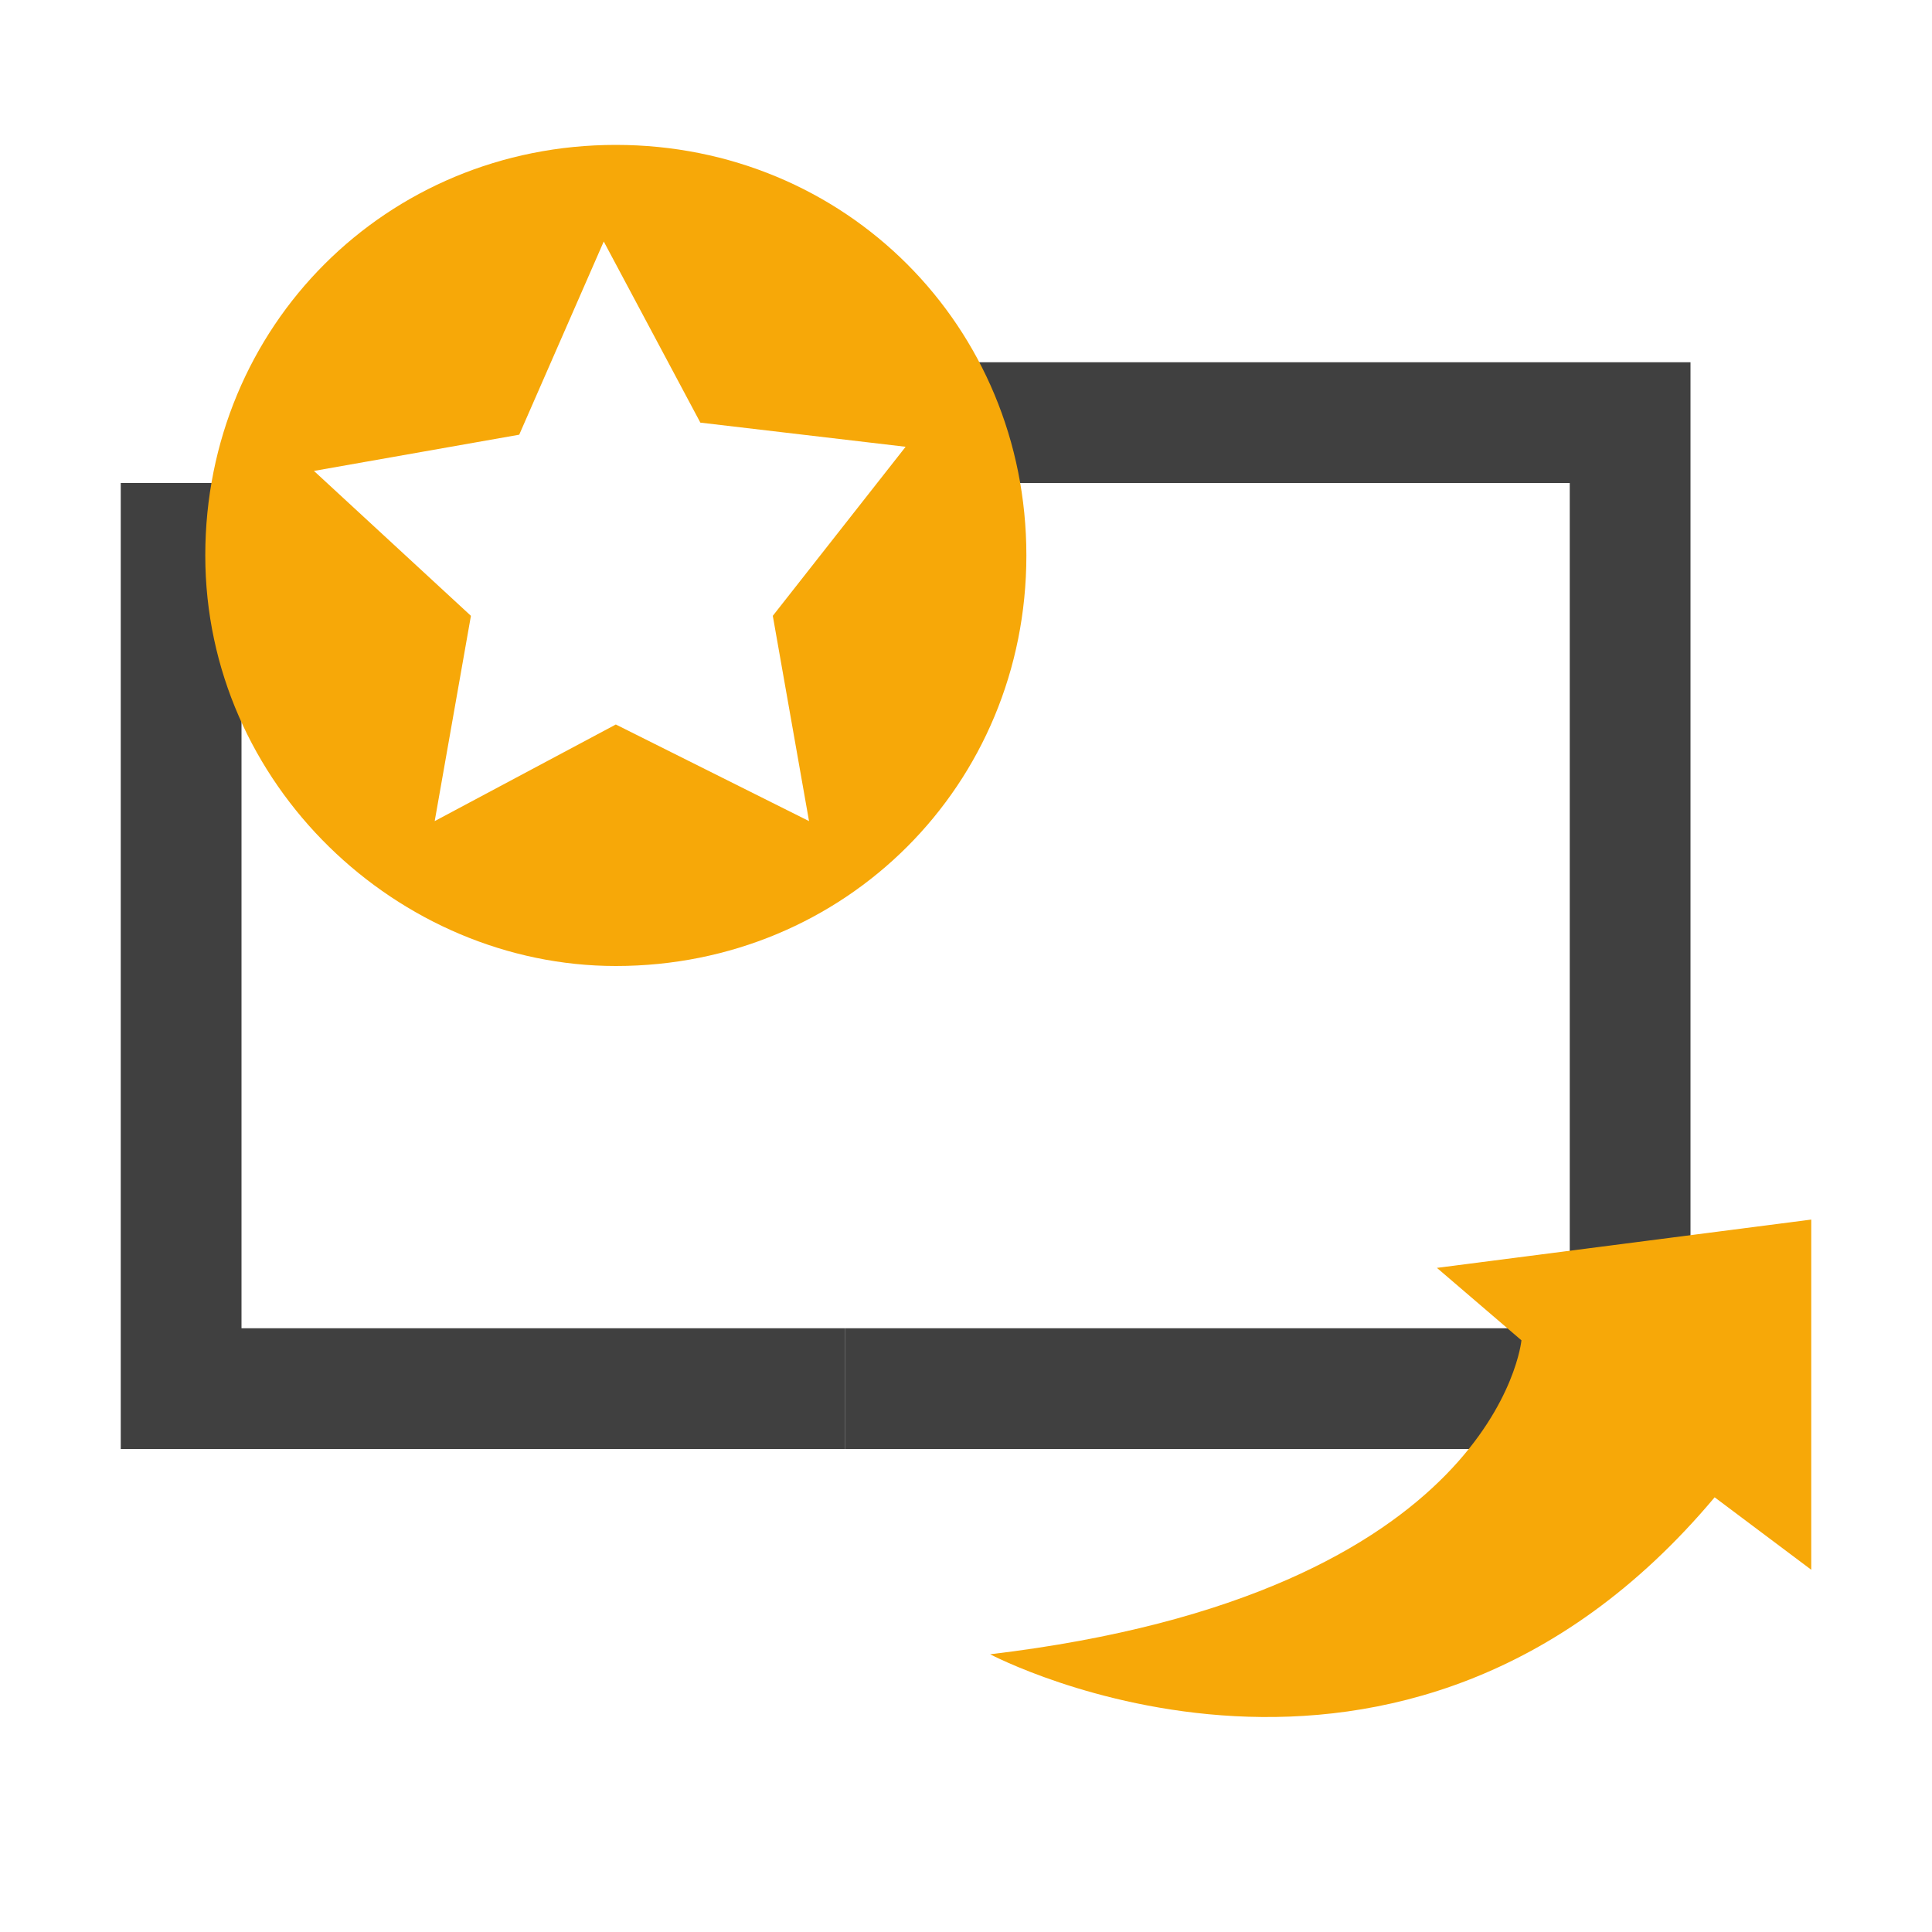 <?xml version="1.0" encoding="utf-8"?>
<!-- Generator: Adobe Illustrator 20.0.0, SVG Export Plug-In . SVG Version: 6.00 Build 0)  -->
<svg version="1.1" id="Layer_1" xmlns="http://www.w3.org/2000/svg" xmlns:xlink="http://www.w3.org/1999/xlink" x="0px" y="0px"
	 viewBox="0 0 16 16" style="enable-background:new 0 0 16 16;" xml:space="preserve">
<style type="text/css">
	.st0{fill:#404040;}
	.st1{fill:#F7A808;}
</style>
<g>
	<polygon class="st0" points="14,12 7,12 7,11 13,11 13,4 8,4 8,3 14,3 	"/>
	<polygon class="st0" points="7,12 1,12 1,4 2,4 2,4.8 2,5 2,11 7,11 	"/>
</g>
<path class="st1" d="M15,10.1l-3.1,0.4l0.7,0.6c0,0-0.2,2.1-4.4,2.6c0,0,3.4,1.8,6-1.3L15,13L15,10.1z"/>
<path class="st1" d="M5.1,1.2c-1.9,0-3.4,1.5-3.4,3.4S3.3,8,5.1,8C7,8,8.5,6.5,8.5,4.6S7,1.2,5.1,1.2z M6.7,6.8L5.1,6L3.6,6.8
	l0.3-1.7L2.6,3.9l1.7-0.3L5,2l0.8,1.5l1.7,0.2L6.4,5.1L6.7,6.8z"/>
</svg>
